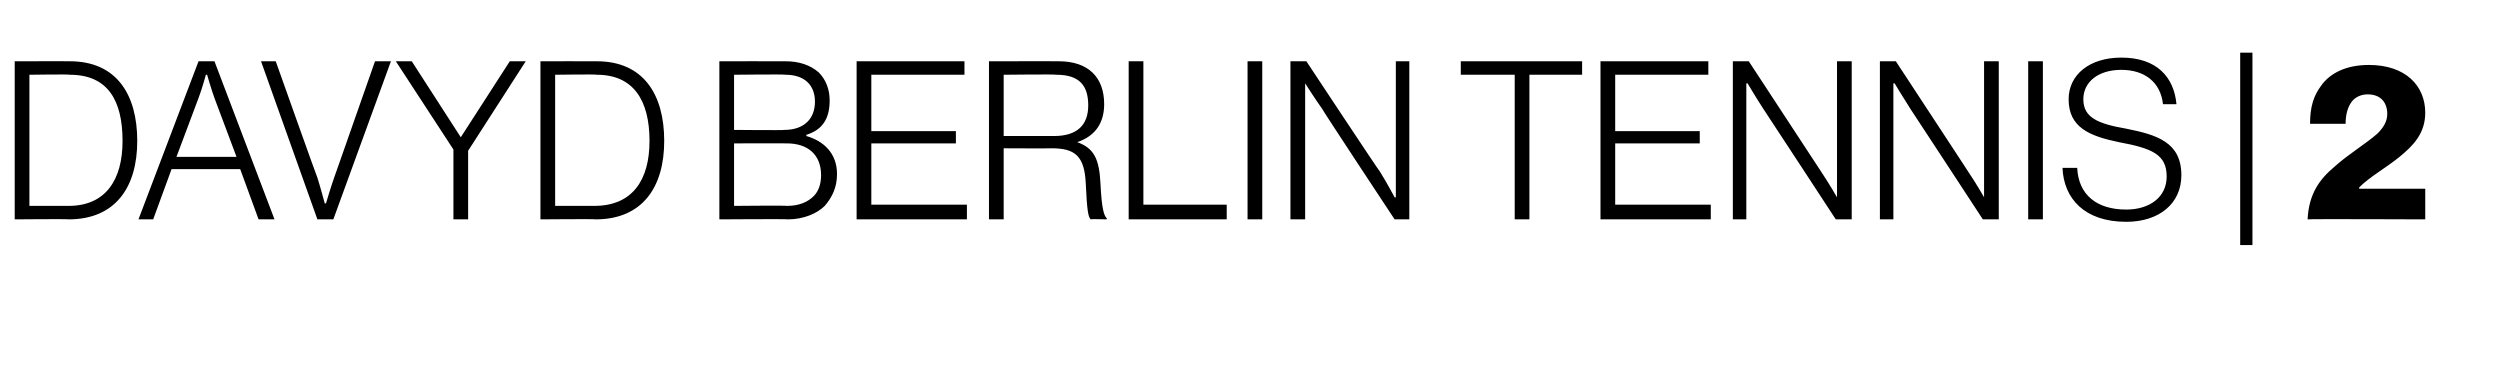<?xml version="1.0" standalone="no"?><!DOCTYPE svg PUBLIC "-//W3C//DTD SVG 1.1//EN" "http://www.w3.org/Graphics/SVG/1.1/DTD/svg11.dtd"><svg xmlns="http://www.w3.org/2000/svg" version="1.1" width="204px" height="30.1px" viewBox="0 -4 204 30.1" style="top:-4px">  <desc>DAVYD BERLIN TENNIS 2</desc>  <defs/>  <g id="Polygon7038">    <path d="M 5.6 12.8 C 8.6 12.8 10 10.7 10 7.5 C 10 4.2 8.8 2.1 5.7 2.1 C 5.69 2.05 2.4 2.1 2.4 2.1 L 2.4 12.8 C 2.4 12.8 5.56 12.8 5.6 12.8 Z M 1.2 1 C 1.2 1 5.72 0.99 5.7 1 C 9.5 1 11.2 3.7 11.2 7.5 C 11.2 11.3 9.4 13.9 5.6 13.9 C 5.6 13.86 1.2 13.9 1.2 13.9 L 1.2 1 Z M 16.2 1 L 17.5 1 L 22.4 13.9 L 21.1 13.9 L 19.6 9.8 L 14 9.8 L 12.5 13.9 L 11.3 13.9 L 16.2 1 Z M 19.3 8.8 C 19.3 8.8 17.51 4.01 17.5 4 C 17.24 3.29 16.9 2.1 16.9 2.1 L 16.8 2.1 C 16.8 2.1 16.49 3.24 16.2 4 C 16.2 4.01 14.4 8.8 14.4 8.8 L 19.3 8.8 Z M 21.3 1 L 22.5 1 C 22.5 1 25.87 10.49 25.9 10.5 C 26.15 11.29 26.5 12.6 26.5 12.6 L 26.6 12.6 C 26.6 12.6 27 11.23 27.3 10.4 C 27.29 10.44 30.6 1 30.6 1 L 31.9 1 L 27.2 13.9 L 25.9 13.9 L 21.3 1 Z M 37 8.2 L 32.3 1 L 33.6 1 L 37.6 7.2 L 37.6 7.2 L 41.6 1 L 42.9 1 L 38.2 8.3 L 38.2 13.9 L 37 13.9 L 37 8.2 Z M 48.5 12.8 C 51.6 12.8 53 10.7 53 7.5 C 53 4.2 51.7 2.1 48.7 2.1 C 48.67 2.05 45.3 2.1 45.3 2.1 L 45.3 12.8 C 45.3 12.8 48.55 12.8 48.5 12.8 Z M 44.1 1 C 44.1 1 48.71 0.99 48.7 1 C 52.5 1 54.2 3.7 54.2 7.5 C 54.2 11.3 52.4 13.9 48.6 13.9 C 48.58 13.86 44.1 13.9 44.1 13.9 L 44.1 1 Z M 58.7 1 C 58.7 1 64.06 0.99 64.1 1 C 65.2 1 66.1 1.3 66.8 1.9 C 67.4 2.5 67.7 3.3 67.7 4.2 C 67.7 5.7 67.1 6.6 65.8 7 C 65.8 7 65.8 7.1 65.8 7.1 C 67.2 7.5 68.3 8.5 68.3 10.2 C 68.3 11.3 67.9 12.1 67.3 12.8 C 66.7 13.4 65.6 13.9 64.3 13.9 C 64.3 13.86 58.7 13.9 58.7 13.9 L 58.7 1 Z M 64.2 12.8 C 65.2 12.8 65.9 12.5 66.4 12 C 66.8 11.6 67 11 67 10.3 C 67 8.6 65.9 7.7 64.2 7.7 C 64.22 7.69 59.9 7.7 59.9 7.7 L 59.9 12.8 C 59.9 12.8 64.22 12.76 64.2 12.8 Z M 64 6.6 C 65.6 6.6 66.5 5.7 66.5 4.3 C 66.5 2.9 65.6 2.1 64.1 2.1 C 64.08 2.05 59.9 2.1 59.9 2.1 L 59.9 6.6 C 59.9 6.6 64.04 6.64 64 6.6 Z M 69.9 1 L 78.7 1 L 78.7 2.1 L 71.1 2.1 L 71.1 6.7 L 78 6.7 L 78 7.7 L 71.1 7.7 L 71.1 12.7 L 78.9 12.7 L 78.9 13.9 L 69.9 13.9 L 69.9 1 Z M 80.7 1 C 80.7 1 86.43 0.99 86.4 1 C 88.8 1 90.1 2.3 90.1 4.5 C 90.1 6 89.4 7.1 87.9 7.6 C 87.9 7.6 87.9 7.6 87.9 7.6 C 89.3 8.1 89.7 9 89.8 11 C 89.9 13.1 90.1 13.6 90.3 13.8 C 90.34 13.79 90.3 13.9 90.3 13.9 C 90.3 13.9 89.04 13.86 89 13.9 C 88.8 13.7 88.7 13.2 88.6 11 C 88.5 8.7 87.7 8.1 85.8 8.1 C 85.82 8.12 81.9 8.1 81.9 8.1 L 81.9 13.9 L 80.7 13.9 L 80.7 1 Z M 86 7.1 C 87.9 7.1 88.8 6.2 88.8 4.6 C 88.8 3 88.1 2.1 86.2 2.1 C 86.18 2.05 81.9 2.1 81.9 2.1 L 81.9 7.1 C 81.9 7.1 86.02 7.09 86 7.1 Z M 92.1 1 L 93.3 1 L 93.3 12.7 L 100.1 12.7 L 100.1 13.9 L 92.1 13.9 L 92.1 1 Z M 101.8 1 L 103 1 L 103 13.9 L 101.8 13.9 L 101.8 1 Z M 105.3 1 L 106.6 1 C 106.6 1 112.57 10.03 112.6 10 C 113.22 11 113.8 12.1 113.8 12.1 L 113.9 12.1 L 113.9 1 L 115 1 L 115 13.9 L 113.8 13.9 C 113.8 13.9 107.87 4.93 107.9 4.9 C 107.28 4.03 106.5 2.8 106.5 2.8 L 106.5 2.8 L 106.5 13.9 L 105.3 13.9 L 105.3 1 Z M 123.6 2.1 L 119.2 2.1 L 119.2 1 L 129.1 1 L 129.1 2.1 L 124.8 2.1 L 124.8 13.9 L 123.6 13.9 L 123.6 2.1 Z M 130.6 1 L 139.4 1 L 139.4 2.1 L 131.8 2.1 L 131.8 6.7 L 138.7 6.7 L 138.7 7.7 L 131.8 7.7 L 131.8 12.7 L 139.6 12.7 L 139.6 13.9 L 130.6 13.9 L 130.6 1 Z M 141.4 1 L 142.7 1 C 142.7 1 148.62 10.03 148.6 10 C 149.27 11 149.9 12.1 149.9 12.1 L 149.9 12.1 L 149.9 1 L 151.1 1 L 151.1 13.9 L 149.8 13.9 C 149.8 13.9 143.93 4.93 143.9 4.9 C 143.33 4.03 142.6 2.8 142.6 2.8 L 142.5 2.8 L 142.5 13.9 L 141.4 13.9 L 141.4 1 Z M 153.4 1 L 154.7 1 C 154.7 1 160.63 10.03 160.6 10 C 161.28 11 161.9 12.1 161.9 12.1 L 161.9 12.1 L 161.9 1 L 163.1 1 L 163.1 13.9 L 161.8 13.9 C 161.8 13.9 155.93 4.93 155.9 4.9 C 155.34 4.03 154.6 2.8 154.6 2.8 L 154.5 2.8 L 154.5 13.9 L 153.4 13.9 L 153.4 1 Z M 165.5 1 L 166.7 1 L 166.7 13.9 L 165.5 13.9 L 165.5 1 Z M 168.3 9.7 C 168.3 9.7 169.5 9.7 169.5 9.7 C 169.6 11.9 171.1 13.1 173.5 13.1 C 175.4 13.1 176.8 12.1 176.8 10.4 C 176.8 8.6 175.6 8.1 172.9 7.6 C 170.5 7.1 168.8 6.4 168.8 4.1 C 168.8 2.1 170.5 0.7 173.1 0.7 C 176 0.7 177.4 2.3 177.6 4.5 C 177.6 4.5 176.5 4.5 176.5 4.5 C 176.3 2.7 175 1.7 173.1 1.7 C 171.2 1.7 170 2.7 170 4.1 C 170 5.6 171.2 6.1 173.5 6.5 C 176 7 178 7.6 178 10.3 C 178 12.6 176.2 14.1 173.5 14.1 C 170.1 14.1 168.4 12.2 168.3 9.7 Z M 182.8 0.3 L 183.8 0.3 L 183.8 16 L 182.8 16 L 182.8 0.3 Z M 190.5 9.6 C 191.6 8.6 193.1 7.7 194 6.9 C 194.5 6.4 194.8 5.9 194.8 5.3 C 194.8 4.4 194.3 3.7 193.2 3.7 C 192.7 3.7 192.2 3.9 191.9 4.3 C 191.6 4.7 191.4 5.3 191.4 6.1 C 191.4 6.1 188.5 6.1 188.5 6.1 C 188.5 4.7 188.8 3.8 189.4 3 C 190.1 2 191.4 1.3 193.3 1.3 C 196.3 1.3 197.9 3 197.9 5.2 C 197.9 6.9 196.9 7.9 195.8 8.8 C 194.7 9.7 193.4 10.4 192.5 11.3 C 192.54 11.34 192.5 11.4 192.5 11.4 L 197.9 11.4 L 197.9 13.9 C 197.9 13.9 188.33 13.86 188.3 13.9 C 188.4 11.8 189.3 10.6 190.5 9.6 Z " stroke="none" fill="#000"/>  </g></svg>